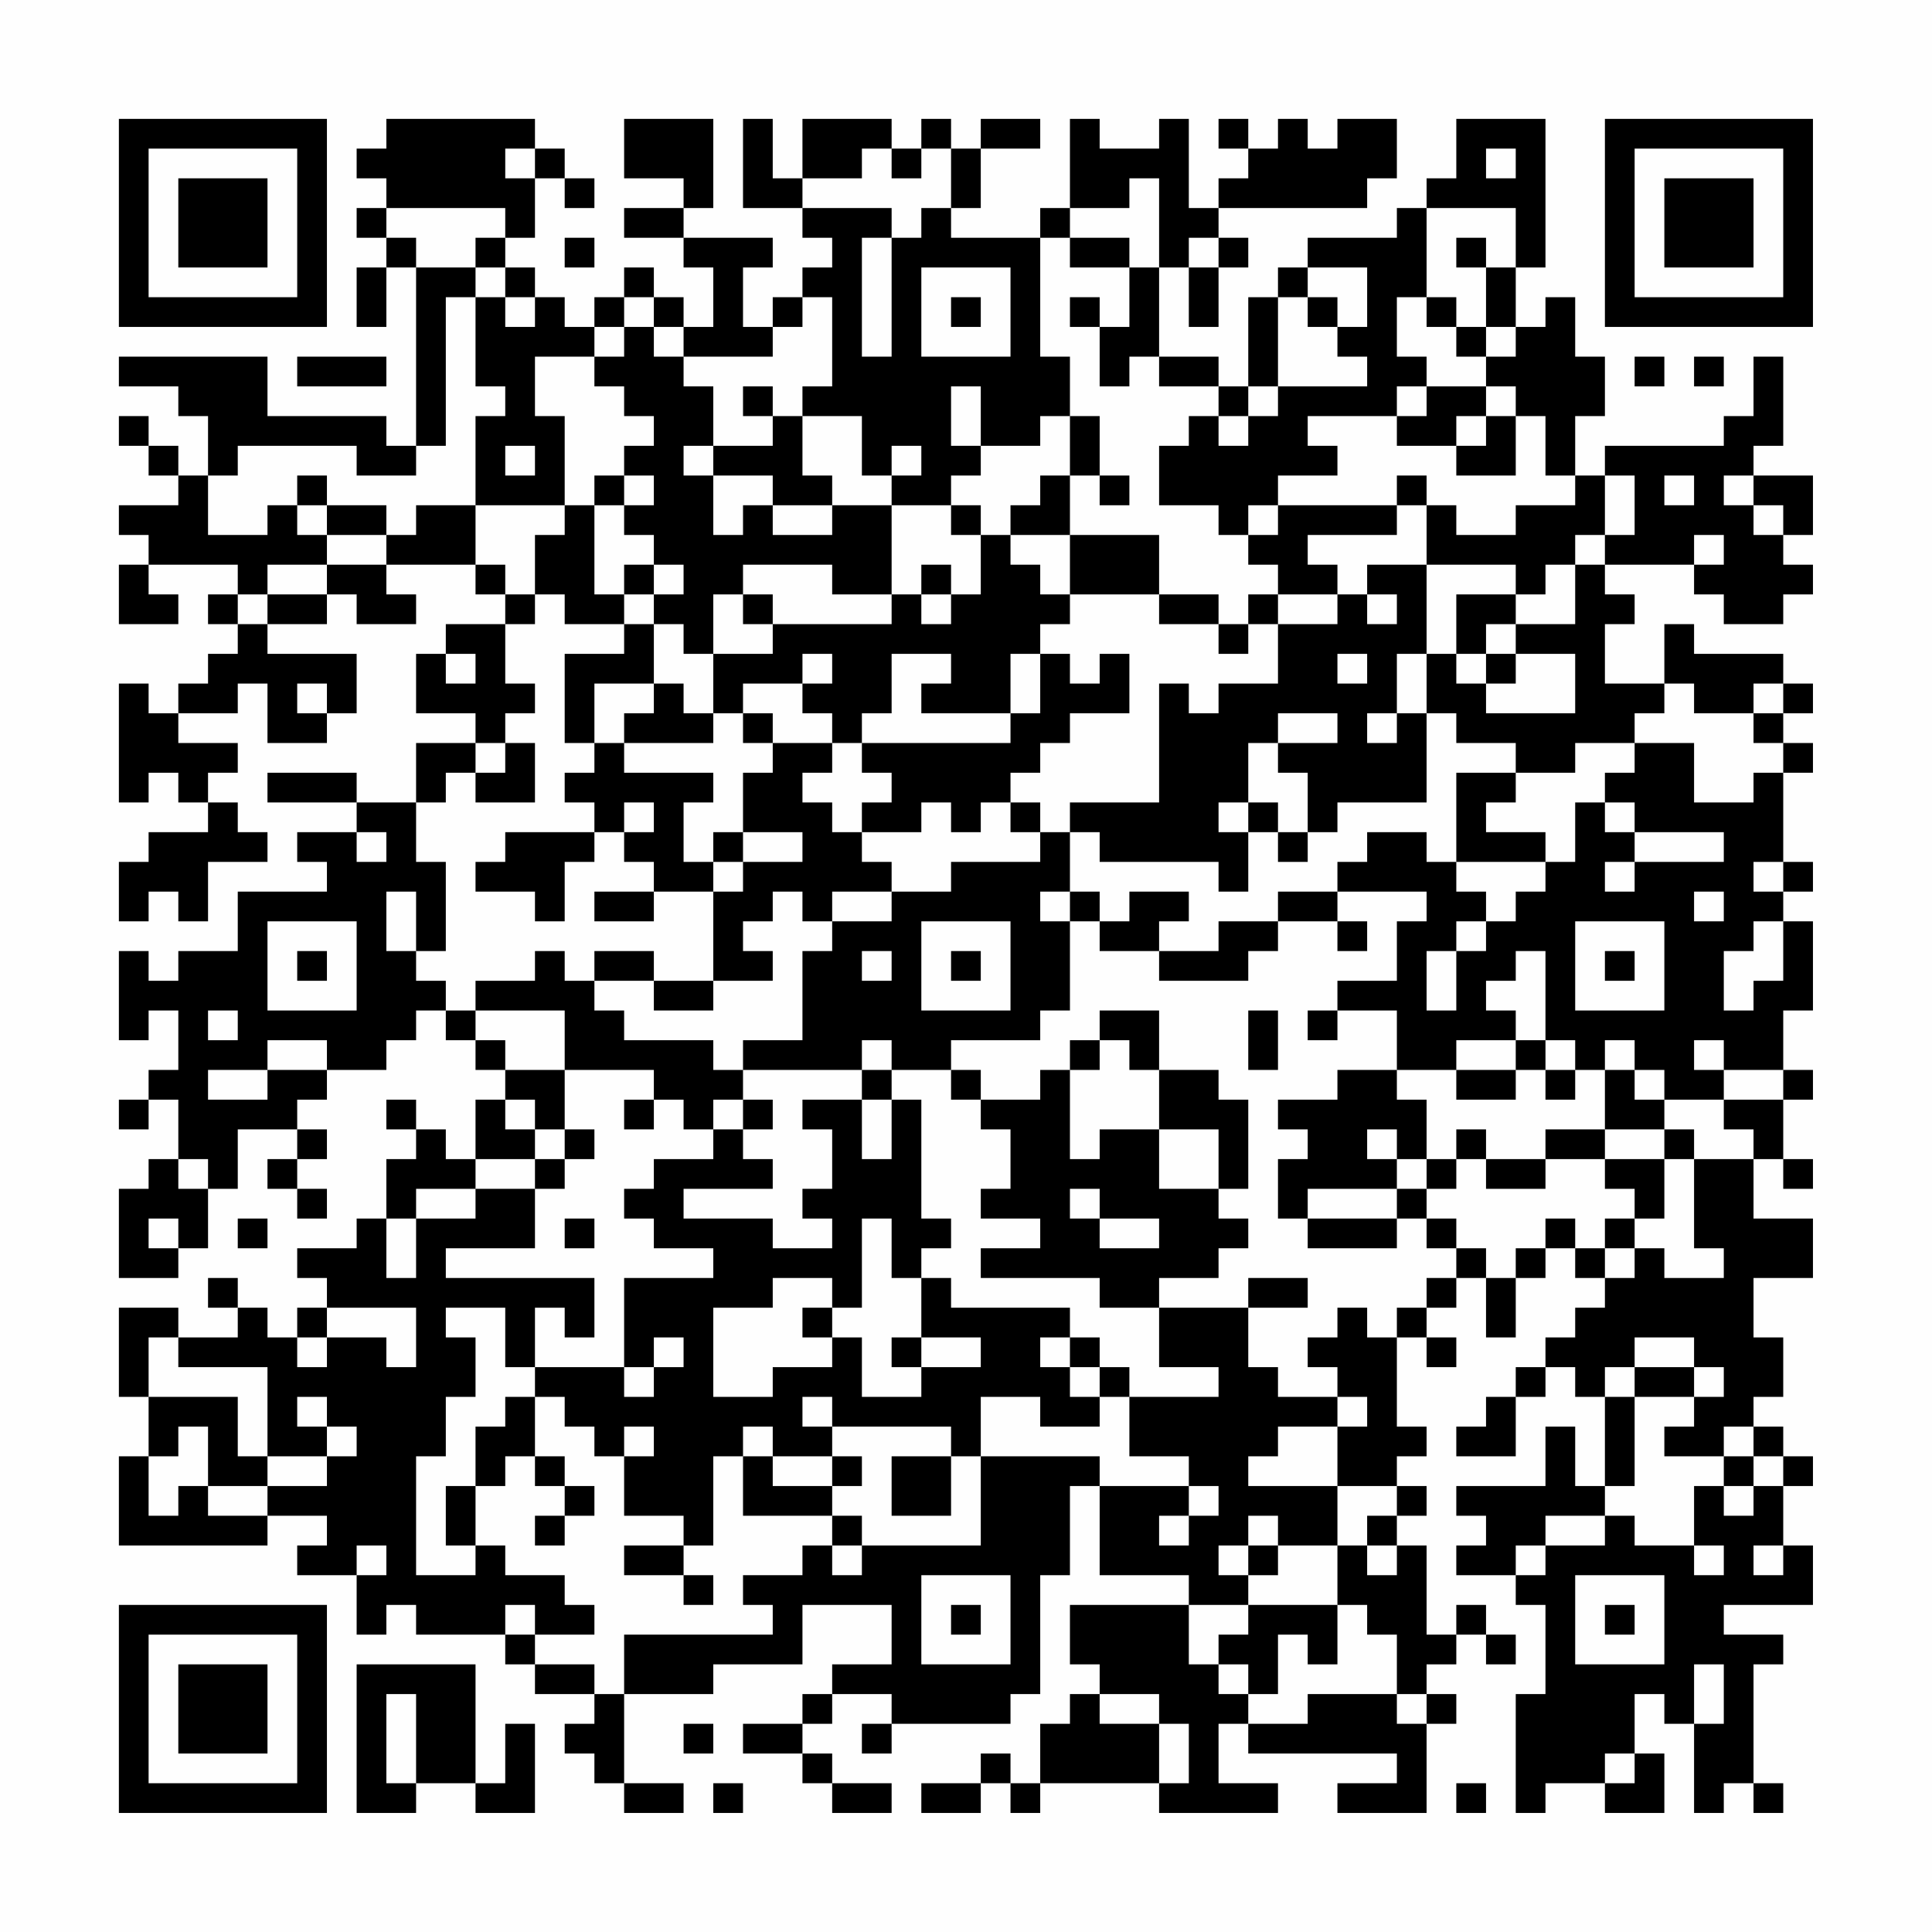 <?xml version="1.0" encoding="UTF-8"?>
<svg xmlns="http://www.w3.org/2000/svg" version="1.1" width="300" height="300" viewBox="0 0 300 300"><rect x="0" y="0" width="300" height="300" fill="#fefefe"/><g transform="scale(4.615)"><g transform="translate(4,4)"><path fill-rule="evenodd" d="M9 0L9 1L8 1L8 2L9 2L9 3L8 3L8 4L9 4L9 5L8 5L8 7L9 7L9 5L10 5L10 11L9 11L9 10L5 10L5 8L0 8L0 9L2 9L2 10L3 10L3 12L2 12L2 11L1 11L1 10L0 10L0 11L1 11L1 12L2 12L2 13L0 13L0 14L1 14L1 15L0 15L0 17L2 17L2 16L1 16L1 15L4 15L4 16L3 16L3 17L4 17L4 18L3 18L3 19L2 19L2 20L1 20L1 19L0 19L0 23L1 23L1 22L2 22L2 23L3 23L3 24L1 24L1 25L0 25L0 27L1 27L1 26L2 26L2 27L3 27L3 25L5 25L5 24L4 24L4 23L3 23L3 22L4 22L4 21L2 21L2 20L4 20L4 19L5 19L5 21L7 21L7 20L8 20L8 18L5 18L5 17L7 17L7 16L8 16L8 17L10 17L10 16L9 16L9 15L12 15L12 16L13 16L13 17L11 17L11 18L10 18L10 20L12 20L12 21L10 21L10 23L8 23L8 22L5 22L5 23L8 23L8 24L6 24L6 25L7 25L7 26L4 26L4 28L2 28L2 29L1 29L1 28L0 28L0 31L1 31L1 30L2 30L2 32L1 32L1 33L0 33L0 34L1 34L1 33L2 33L2 35L1 35L1 36L0 36L0 39L2 39L2 38L3 38L3 36L4 36L4 34L6 34L6 35L5 35L5 36L6 36L6 37L7 37L7 36L6 36L6 35L7 35L7 34L6 34L6 33L7 33L7 32L9 32L9 31L10 31L10 30L11 30L11 31L12 31L12 32L13 32L13 33L12 33L12 35L11 35L11 34L10 34L10 33L9 33L9 34L10 34L10 35L9 35L9 37L8 37L8 38L6 38L6 39L7 39L7 40L6 40L6 41L5 41L5 40L4 40L4 39L3 39L3 40L4 40L4 41L2 41L2 40L0 40L0 43L1 43L1 45L0 45L0 48L5 48L5 47L7 47L7 48L6 48L6 49L8 49L8 51L9 51L9 50L10 50L10 51L13 51L13 52L14 52L14 53L16 53L16 54L15 54L15 55L16 55L16 56L17 56L17 57L19 57L19 56L17 56L17 53L20 53L20 52L23 52L23 50L26 50L26 52L24 52L24 53L23 53L23 54L21 54L21 55L23 55L23 56L24 56L24 57L26 57L26 56L24 56L24 55L23 55L23 54L24 54L24 53L26 53L26 54L25 54L25 55L26 55L26 54L30 54L30 53L31 53L31 49L32 49L32 46L33 46L33 49L36 49L36 50L32 50L32 52L33 52L33 53L32 53L32 54L31 54L31 56L30 56L30 55L29 55L29 56L27 56L27 57L29 57L29 56L30 56L30 57L31 57L31 56L35 56L35 57L39 57L39 56L37 56L37 54L38 54L38 55L43 55L43 56L41 56L41 57L44 57L44 54L45 54L45 53L44 53L44 52L45 52L45 51L46 51L46 52L47 52L47 51L46 51L46 50L45 50L45 51L44 51L44 48L43 48L43 47L44 47L44 46L43 46L43 45L44 45L44 44L43 44L43 41L44 41L44 42L45 42L45 41L44 41L44 40L45 40L45 39L46 39L46 41L47 41L47 39L48 39L48 38L49 38L49 39L50 39L50 40L49 40L49 41L48 41L48 42L47 42L47 43L46 43L46 44L45 44L45 45L47 45L47 43L48 43L48 42L49 42L49 43L50 43L50 46L49 46L49 44L48 44L48 46L45 46L45 47L46 47L46 48L45 48L45 49L47 49L47 50L48 50L48 53L47 53L47 57L48 57L48 56L50 56L50 57L52 57L52 55L51 55L51 53L52 53L52 54L53 54L53 57L54 57L54 56L55 56L55 57L56 57L56 56L55 56L55 52L56 52L56 51L54 51L54 50L57 50L57 48L56 48L56 46L57 46L57 45L56 45L56 44L55 44L55 43L56 43L56 41L55 41L55 39L57 39L57 37L55 37L55 35L56 35L56 36L57 36L57 35L56 35L56 33L57 33L57 32L56 32L56 30L57 30L57 27L56 27L56 26L57 26L57 25L56 25L56 22L57 22L57 21L56 21L56 20L57 20L57 19L56 19L56 18L53 18L53 17L52 17L52 19L50 19L50 17L51 17L51 16L50 16L50 15L53 15L53 16L54 16L54 17L56 17L56 16L57 16L57 15L56 15L56 14L57 14L57 12L55 12L55 11L56 11L56 8L55 8L55 10L54 10L54 11L50 11L50 12L49 12L49 10L50 10L50 8L49 8L49 6L48 6L48 7L47 7L47 5L48 5L48 0L45 0L45 2L44 2L44 3L43 3L43 4L40 4L40 5L39 5L39 6L38 6L38 9L37 9L37 8L35 8L35 5L36 5L36 7L37 7L37 5L38 5L38 4L37 4L37 3L42 3L42 2L43 2L43 0L41 0L41 1L40 1L40 0L39 0L39 1L38 1L38 0L37 0L37 1L38 1L38 2L37 2L37 3L36 3L36 0L35 0L35 1L33 1L33 0L32 0L32 3L31 3L31 4L28 4L28 3L29 3L29 1L31 1L31 0L29 0L29 1L28 1L28 0L27 0L27 1L26 1L26 0L23 0L23 2L22 2L22 0L21 0L21 3L23 3L23 4L24 4L24 5L23 5L23 6L22 6L22 7L21 7L21 5L22 5L22 4L19 4L19 3L20 3L20 0L17 0L17 2L19 2L19 3L17 3L17 4L19 4L19 5L20 5L20 7L19 7L19 6L18 6L18 5L17 5L17 6L16 6L16 7L15 7L15 6L14 6L14 5L13 5L13 4L14 4L14 2L15 2L15 3L16 3L16 2L15 2L15 1L14 1L14 0ZM13 1L13 2L14 2L14 1ZM25 1L25 2L23 2L23 3L26 3L26 4L25 4L25 8L26 8L26 4L27 4L27 3L28 3L28 1L27 1L27 2L26 2L26 1ZM46 1L46 2L47 2L47 1ZM34 2L34 3L32 3L32 4L31 4L31 8L32 8L32 10L31 10L31 11L29 11L29 9L28 9L28 11L29 11L29 12L28 12L28 13L26 13L26 12L27 12L27 11L26 11L26 12L25 12L25 10L23 10L23 9L24 9L24 6L23 6L23 7L22 7L22 8L19 8L19 7L18 7L18 6L17 6L17 7L16 7L16 8L14 8L14 10L15 10L15 13L12 13L12 10L13 10L13 9L12 9L12 6L13 6L13 7L14 7L14 6L13 6L13 5L12 5L12 4L13 4L13 3L9 3L9 4L10 4L10 5L12 5L12 6L11 6L11 11L10 11L10 12L8 12L8 11L4 11L4 12L3 12L3 14L5 14L5 13L6 13L6 14L7 14L7 15L5 15L5 16L4 16L4 17L5 17L5 16L7 16L7 15L9 15L9 14L10 14L10 13L12 13L12 15L13 15L13 16L14 16L14 17L13 17L13 19L14 19L14 20L13 20L13 21L12 21L12 22L11 22L11 23L10 23L10 25L11 25L11 28L10 28L10 26L9 26L9 28L10 28L10 29L11 29L11 30L12 30L12 31L13 31L13 32L15 32L15 34L14 34L14 33L13 33L13 34L14 34L14 35L12 35L12 36L10 36L10 37L9 37L9 39L10 39L10 37L12 37L12 36L14 36L14 38L11 38L11 39L16 39L16 41L15 41L15 40L14 40L14 42L13 42L13 40L11 40L11 41L12 41L12 43L11 43L11 45L10 45L10 49L12 49L12 48L13 48L13 49L15 49L15 50L16 50L16 51L14 51L14 50L13 50L13 51L14 51L14 52L16 52L16 53L17 53L17 51L22 51L22 50L21 50L21 49L23 49L23 48L24 48L24 49L25 49L25 48L29 48L29 45L33 45L33 46L36 46L36 47L35 47L35 48L36 48L36 47L37 47L37 46L36 46L36 45L34 45L34 43L37 43L37 42L35 42L35 40L38 40L38 42L39 42L39 43L41 43L41 44L39 44L39 45L38 45L38 46L41 46L41 48L39 48L39 47L38 47L38 48L37 48L37 49L38 49L38 50L36 50L36 52L37 52L37 53L38 53L38 54L40 54L40 53L43 53L43 54L44 54L44 53L43 53L43 51L42 51L42 50L41 50L41 48L42 48L42 49L43 49L43 48L42 48L42 47L43 47L43 46L41 46L41 44L42 44L42 43L41 43L41 42L40 42L40 41L41 41L41 40L42 40L42 41L43 41L43 40L44 40L44 39L45 39L45 38L46 38L46 39L47 39L47 38L48 38L48 37L49 37L49 38L50 38L50 39L51 39L51 38L52 38L52 39L54 39L54 38L53 38L53 35L55 35L55 34L54 34L54 33L56 33L56 32L54 32L54 31L53 31L53 32L54 32L54 33L52 33L52 32L51 32L51 31L50 31L50 32L49 32L49 31L48 31L48 28L47 28L47 29L46 29L46 30L47 30L47 31L45 31L45 32L43 32L43 30L41 30L41 29L43 29L43 27L44 27L44 26L41 26L41 25L42 25L42 24L44 24L44 25L45 25L45 26L46 26L46 27L45 27L45 28L44 28L44 30L45 30L45 28L46 28L46 27L47 27L47 26L48 26L48 25L49 25L49 23L50 23L50 24L51 24L51 25L50 25L50 26L51 26L51 25L54 25L54 24L51 24L51 23L50 23L50 22L51 22L51 21L53 21L53 23L55 23L55 22L56 22L56 21L55 21L55 20L56 20L56 19L55 19L55 20L53 20L53 19L52 19L52 20L51 20L51 21L49 21L49 22L47 22L47 21L45 21L45 20L44 20L44 18L45 18L45 19L46 19L46 20L49 20L49 18L47 18L47 17L49 17L49 15L50 15L50 14L51 14L51 12L50 12L50 14L49 14L49 15L48 15L48 16L47 16L47 15L44 15L44 13L45 13L45 14L47 14L47 13L49 13L49 12L48 12L48 10L47 10L47 9L46 9L46 8L47 8L47 7L46 7L46 5L47 5L47 3L44 3L44 6L43 6L43 8L44 8L44 9L43 9L43 10L40 10L40 11L41 11L41 12L39 12L39 13L38 13L38 14L37 14L37 13L35 13L35 11L36 11L36 10L37 10L37 11L38 11L38 10L39 10L39 9L42 9L42 8L41 8L41 7L42 7L42 5L40 5L40 6L39 6L39 9L38 9L38 10L37 10L37 9L35 9L35 8L34 8L34 9L33 9L33 7L34 7L34 5L35 5L35 2ZM15 4L15 5L16 5L16 4ZM32 4L32 5L34 5L34 4ZM36 4L36 5L37 5L37 4ZM45 4L45 5L46 5L46 4ZM27 5L27 8L30 8L30 5ZM28 6L28 7L29 7L29 6ZM32 6L32 7L33 7L33 6ZM40 6L40 7L41 7L41 6ZM44 6L44 7L45 7L45 8L46 8L46 7L45 7L45 6ZM17 7L17 8L16 8L16 9L17 9L17 10L18 10L18 11L17 11L17 12L16 12L16 13L15 13L15 14L14 14L14 16L15 16L15 17L17 17L17 18L15 18L15 21L16 21L16 22L15 22L15 23L16 23L16 24L13 24L13 25L12 25L12 26L14 26L14 27L15 27L15 25L16 25L16 24L17 24L17 25L18 25L18 26L16 26L16 27L18 27L18 26L20 26L20 29L18 29L18 28L16 28L16 29L15 29L15 28L14 28L14 29L12 29L12 30L15 30L15 32L18 32L18 33L17 33L17 34L18 34L18 33L19 33L19 34L20 34L20 35L18 35L18 36L17 36L17 37L18 37L18 38L20 38L20 39L17 39L17 42L14 42L14 43L13 43L13 44L12 44L12 46L11 46L11 48L12 48L12 46L13 46L13 45L14 45L14 46L15 46L15 47L14 47L14 48L15 48L15 47L16 47L16 46L15 46L15 45L14 45L14 43L15 43L15 44L16 44L16 45L17 45L17 47L19 47L19 48L17 48L17 49L19 49L19 50L20 50L20 49L19 49L19 48L20 48L20 45L21 45L21 47L24 47L24 48L25 48L25 47L24 47L24 46L25 46L25 45L24 45L24 44L28 44L28 45L26 45L26 47L28 47L28 45L29 45L29 43L31 43L31 44L33 44L33 43L34 43L34 42L33 42L33 41L32 41L32 40L28 40L28 39L27 39L27 38L28 38L28 37L27 37L27 33L26 33L26 32L28 32L28 33L29 33L29 34L30 34L30 36L29 36L29 37L31 37L31 38L29 38L29 39L33 39L33 40L35 40L35 39L37 39L37 38L38 38L38 37L37 37L37 36L38 36L38 33L37 33L37 32L35 32L35 30L33 30L33 31L32 31L32 32L31 32L31 33L29 33L29 32L28 32L28 31L31 31L31 30L32 30L32 27L33 27L33 28L35 28L35 29L38 29L38 28L39 28L39 27L41 27L41 28L42 28L42 27L41 27L41 26L39 26L39 27L37 27L37 28L35 28L35 27L36 27L36 26L34 26L34 27L33 27L33 26L32 26L32 24L33 24L33 25L37 25L37 26L38 26L38 24L39 24L39 25L40 25L40 24L41 24L41 23L44 23L44 20L43 20L43 18L44 18L44 15L42 15L42 16L41 16L41 15L40 15L40 14L43 14L43 13L44 13L44 12L43 12L43 13L39 13L39 14L38 14L38 15L39 15L39 16L38 16L38 17L37 17L37 16L35 16L35 14L32 14L32 12L33 12L33 13L34 13L34 12L33 12L33 10L32 10L32 12L31 12L31 13L30 13L30 14L29 14L29 13L28 13L28 14L29 14L29 16L28 16L28 15L27 15L27 16L26 16L26 13L24 13L24 12L23 12L23 10L22 10L22 9L21 9L21 10L22 10L22 11L20 11L20 9L19 9L19 8L18 8L18 7ZM6 8L6 9L9 9L9 8ZM51 8L51 9L52 9L52 8ZM53 8L53 9L54 9L54 8ZM44 9L44 10L43 10L43 11L45 11L45 12L47 12L47 10L46 10L46 9ZM45 10L45 11L46 11L46 10ZM13 11L13 12L14 12L14 11ZM19 11L19 12L20 12L20 14L21 14L21 13L22 13L22 14L24 14L24 13L22 13L22 12L20 12L20 11ZM6 12L6 13L7 13L7 14L9 14L9 13L7 13L7 12ZM17 12L17 13L16 13L16 16L17 16L17 17L18 17L18 19L16 19L16 21L17 21L17 22L20 22L20 23L19 23L19 25L20 25L20 26L21 26L21 25L23 25L23 24L21 24L21 22L22 22L22 21L24 21L24 22L23 22L23 23L24 23L24 24L25 24L25 25L26 25L26 26L24 26L24 27L23 27L23 26L22 26L22 27L21 27L21 28L22 28L22 29L20 29L20 30L18 30L18 29L16 29L16 30L17 30L17 31L20 31L20 32L21 32L21 33L20 33L20 34L21 34L21 35L22 35L22 36L19 36L19 37L22 37L22 38L24 38L24 37L23 37L23 36L24 36L24 34L23 34L23 33L25 33L25 35L26 35L26 33L25 33L25 32L26 32L26 31L25 31L25 32L21 32L21 31L23 31L23 28L24 28L24 27L26 27L26 26L28 26L28 25L31 25L31 24L32 24L32 23L35 23L35 19L36 19L36 20L37 20L37 19L39 19L39 17L41 17L41 16L39 16L39 17L38 17L38 18L37 18L37 17L35 17L35 16L32 16L32 14L30 14L30 15L31 15L31 16L32 16L32 17L31 17L31 18L30 18L30 20L27 20L27 19L28 19L28 18L26 18L26 20L25 20L25 21L24 21L24 20L23 20L23 19L24 19L24 18L23 18L23 19L21 19L21 20L20 20L20 18L22 18L22 17L26 17L26 16L24 16L24 15L21 15L21 16L20 16L20 18L19 18L19 17L18 17L18 16L19 16L19 15L18 15L18 14L17 14L17 13L18 13L18 12ZM52 12L52 13L53 13L53 12ZM54 12L54 13L55 13L55 14L56 14L56 13L55 13L55 12ZM53 14L53 15L54 15L54 14ZM17 15L17 16L18 16L18 15ZM21 16L21 17L22 17L22 16ZM27 16L27 17L28 17L28 16ZM42 16L42 17L43 17L43 16ZM45 16L45 18L46 18L46 19L47 19L47 18L46 18L46 17L47 17L47 16ZM11 18L11 19L12 19L12 18ZM31 18L31 20L30 20L30 21L25 21L25 22L26 22L26 23L25 23L25 24L27 24L27 23L28 23L28 24L29 24L29 23L30 23L30 24L31 24L31 23L30 23L30 22L31 22L31 21L32 21L32 20L34 20L34 18L33 18L33 19L32 19L32 18ZM41 18L41 19L42 19L42 18ZM6 19L6 20L7 20L7 19ZM18 19L18 20L17 20L17 21L20 21L20 20L19 20L19 19ZM21 20L21 21L22 21L22 20ZM39 20L39 21L38 21L38 23L37 23L37 24L38 24L38 23L39 23L39 24L40 24L40 22L39 22L39 21L41 21L41 20ZM42 20L42 21L43 21L43 20ZM13 21L13 22L12 22L12 23L14 23L14 21ZM45 22L45 25L48 25L48 24L46 24L46 23L47 23L47 22ZM17 23L17 24L18 24L18 23ZM8 24L8 25L9 25L9 24ZM20 24L20 25L21 25L21 24ZM55 25L55 26L56 26L56 25ZM31 26L31 27L32 27L32 26ZM53 26L53 27L54 27L54 26ZM5 27L5 30L8 30L8 27ZM27 27L27 30L30 30L30 27ZM49 27L49 30L52 30L52 27ZM55 27L55 28L54 28L54 30L55 30L55 29L56 29L56 27ZM6 28L6 29L7 29L7 28ZM25 28L25 29L26 29L26 28ZM28 28L28 29L29 29L29 28ZM50 28L50 29L51 29L51 28ZM3 30L3 31L4 31L4 30ZM38 30L38 32L39 32L39 30ZM40 30L40 31L41 31L41 30ZM5 31L5 32L3 32L3 33L5 33L5 32L7 32L7 31ZM33 31L33 32L32 32L32 35L33 35L33 34L35 34L35 36L37 36L37 34L35 34L35 32L34 32L34 31ZM47 31L47 32L45 32L45 33L47 33L47 32L48 32L48 33L49 33L49 32L48 32L48 31ZM41 32L41 33L39 33L39 34L40 34L40 35L39 35L39 37L40 37L40 38L43 38L43 37L44 37L44 38L45 38L45 37L44 37L44 36L45 36L45 35L46 35L46 36L48 36L48 35L50 35L50 36L51 36L51 37L50 37L50 38L51 38L51 37L52 37L52 35L53 35L53 34L52 34L52 33L51 33L51 32L50 32L50 34L48 34L48 35L46 35L46 34L45 34L45 35L44 35L44 33L43 33L43 32ZM21 33L21 34L22 34L22 33ZM15 34L15 35L14 35L14 36L15 36L15 35L16 35L16 34ZM42 34L42 35L43 35L43 36L40 36L40 37L43 37L43 36L44 36L44 35L43 35L43 34ZM50 34L50 35L52 35L52 34ZM2 35L2 36L3 36L3 35ZM32 36L32 37L33 37L33 38L35 38L35 37L33 37L33 36ZM1 37L1 38L2 38L2 37ZM4 37L4 38L5 38L5 37ZM15 37L15 38L16 38L16 37ZM25 37L25 40L24 40L24 39L22 39L22 40L20 40L20 43L22 43L22 42L24 42L24 41L25 41L25 43L27 43L27 42L29 42L29 41L27 41L27 39L26 39L26 37ZM38 39L38 40L40 40L40 39ZM7 40L7 41L6 41L6 42L7 42L7 41L9 41L9 42L10 42L10 40ZM23 40L23 41L24 41L24 40ZM1 41L1 43L4 43L4 45L5 45L5 46L3 46L3 44L2 44L2 45L1 45L1 47L2 47L2 46L3 46L3 47L5 47L5 46L7 46L7 45L8 45L8 44L7 44L7 43L6 43L6 44L7 44L7 45L5 45L5 42L2 42L2 41ZM18 41L18 42L17 42L17 43L18 43L18 42L19 42L19 41ZM26 41L26 42L27 42L27 41ZM31 41L31 42L32 42L32 43L33 43L33 42L32 42L32 41ZM51 41L51 42L50 42L50 43L51 43L51 46L50 46L50 47L48 47L48 48L47 48L47 49L48 49L48 48L50 48L50 47L51 47L51 48L53 48L53 49L54 49L54 48L53 48L53 46L54 46L54 47L55 47L55 46L56 46L56 45L55 45L55 44L54 44L54 45L52 45L52 44L53 44L53 43L54 43L54 42L53 42L53 41ZM51 42L51 43L53 43L53 42ZM23 43L23 44L24 44L24 43ZM17 44L17 45L18 45L18 44ZM21 44L21 45L22 45L22 46L24 46L24 45L22 45L22 44ZM54 45L54 46L55 46L55 45ZM8 48L8 49L9 49L9 48ZM38 48L38 49L39 49L39 48ZM55 48L55 49L56 49L56 48ZM27 49L27 52L30 52L30 49ZM49 49L49 52L52 52L52 49ZM28 50L28 51L29 51L29 50ZM38 50L38 51L37 51L37 52L38 52L38 53L39 53L39 51L40 51L40 52L41 52L41 50ZM50 50L50 51L51 51L51 50ZM8 52L8 57L10 57L10 56L12 56L12 57L14 57L14 54L13 54L13 56L12 56L12 52ZM53 52L53 54L54 54L54 52ZM9 53L9 56L10 56L10 53ZM33 53L33 54L35 54L35 56L36 56L36 54L35 54L35 53ZM19 54L19 55L20 55L20 54ZM50 55L50 56L51 56L51 55ZM20 56L20 57L21 57L21 56ZM45 56L45 57L46 57L46 56ZM0 0L0 7L7 7L7 0ZM1 1L1 6L6 6L6 1ZM2 2L2 5L5 5L5 2ZM50 0L50 7L57 7L57 0ZM51 1L51 6L56 6L56 1ZM52 2L52 5L55 5L55 2ZM0 50L0 57L7 57L7 50ZM1 51L1 56L6 56L6 51ZM2 52L2 55L5 55L5 52Z" fill="#000000"/></g></g></svg>
